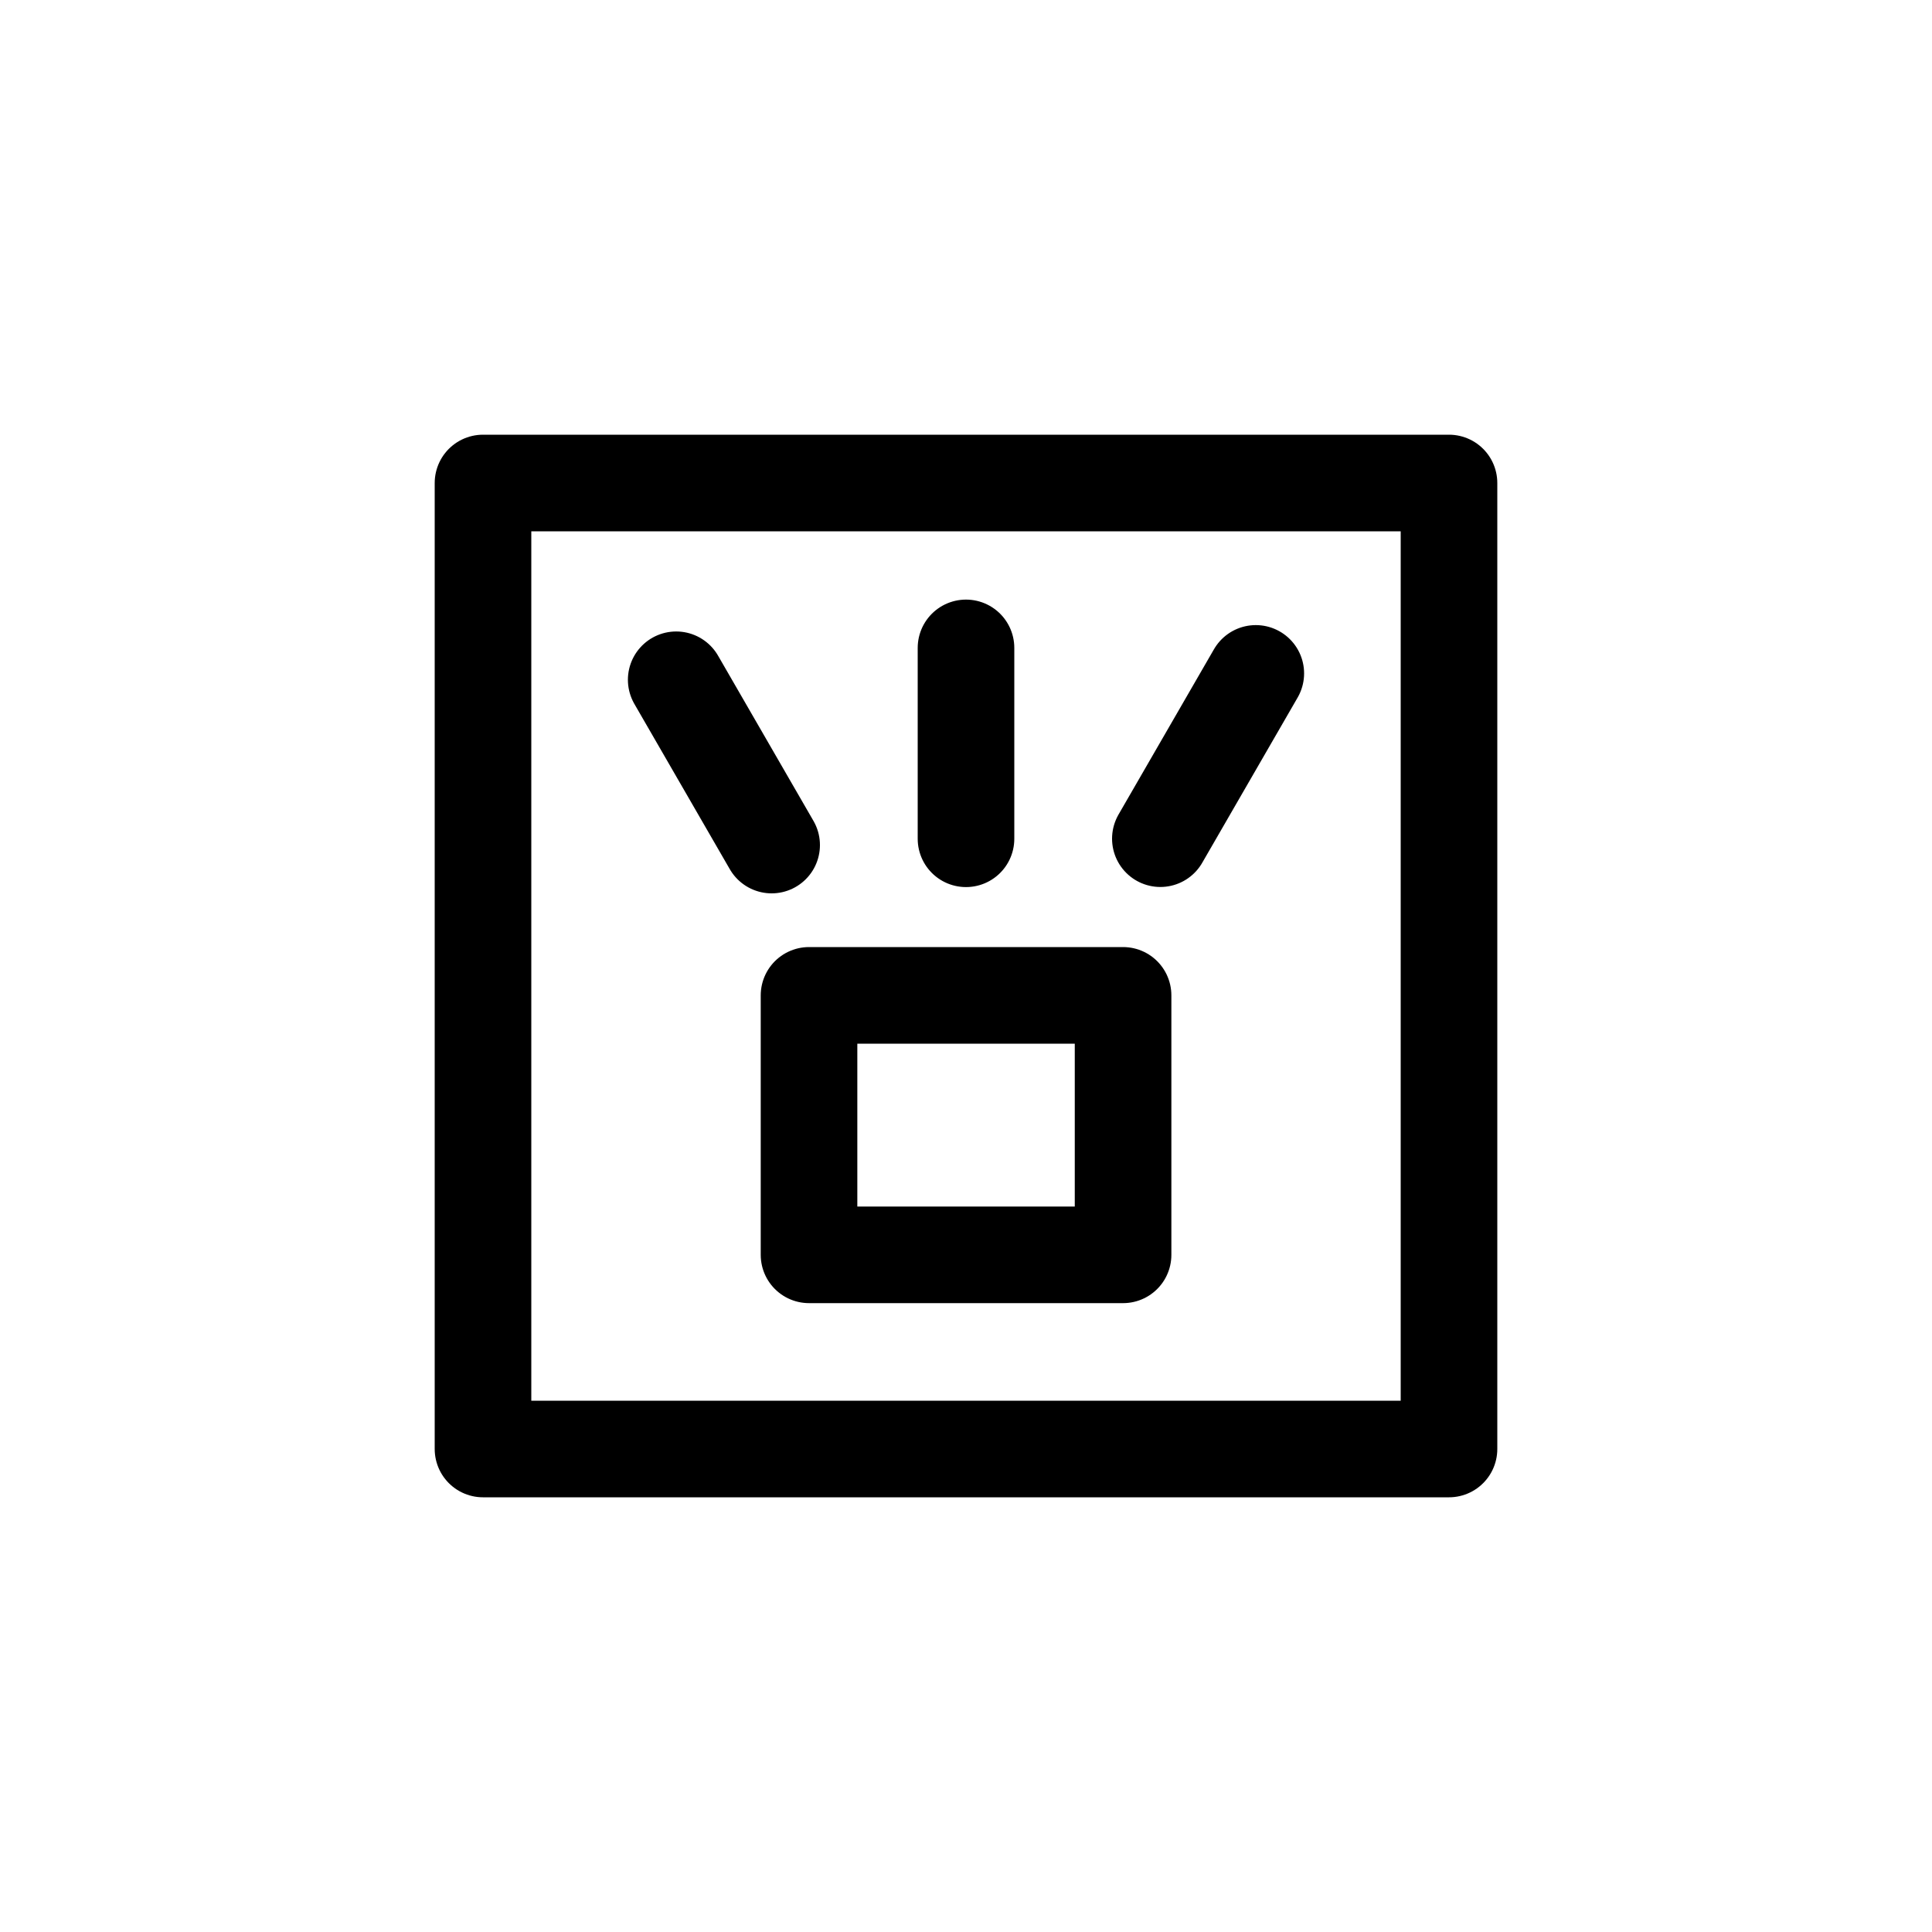 <?xml version="1.0" encoding="UTF-8"?><svg xmlns="http://www.w3.org/2000/svg" xmlns:xlink="http://www.w3.org/1999/xlink" width="1000px" height="1000px" version="1.1"><g id="surface1"><path style="fill:none;stroke-width:1;stroke-linecap:round;stroke-linejoin:round;stroke:rgb(0%,0%,0%);stroke-opacity:1;stroke-miterlimit:4" d="M 145 445 L 155 445 L 155 455 L 145 455 Z M 145 445 " transform="matrix(50,0,0,50,-7000,-22000)"/><path style="fill:none;stroke-width:1;stroke-linecap:round;stroke-linejoin:round;stroke:rgb(0%,0%,0%);stroke-opacity:1;stroke-miterlimit:4" d="M150 448.683 150 446.707M152.012 448.682 153 446.971M147.988 448.748 147 447.037" transform="matrix(50,0,0,50,-7000,-22000)"/><path style="fill:none;stroke-width:1;stroke-linecap:round;stroke-linejoin:round;stroke:rgb(0%,0%,0%);stroke-opacity:1;stroke-miterlimit:4" d="M 148.375 450.304 L 151.626 450.304 L 151.626 452.99 L 148.375 452.99 Z M 148.375 450.304 " transform="matrix(50,0,0,50,-7000,-22000)"/></g></svg>